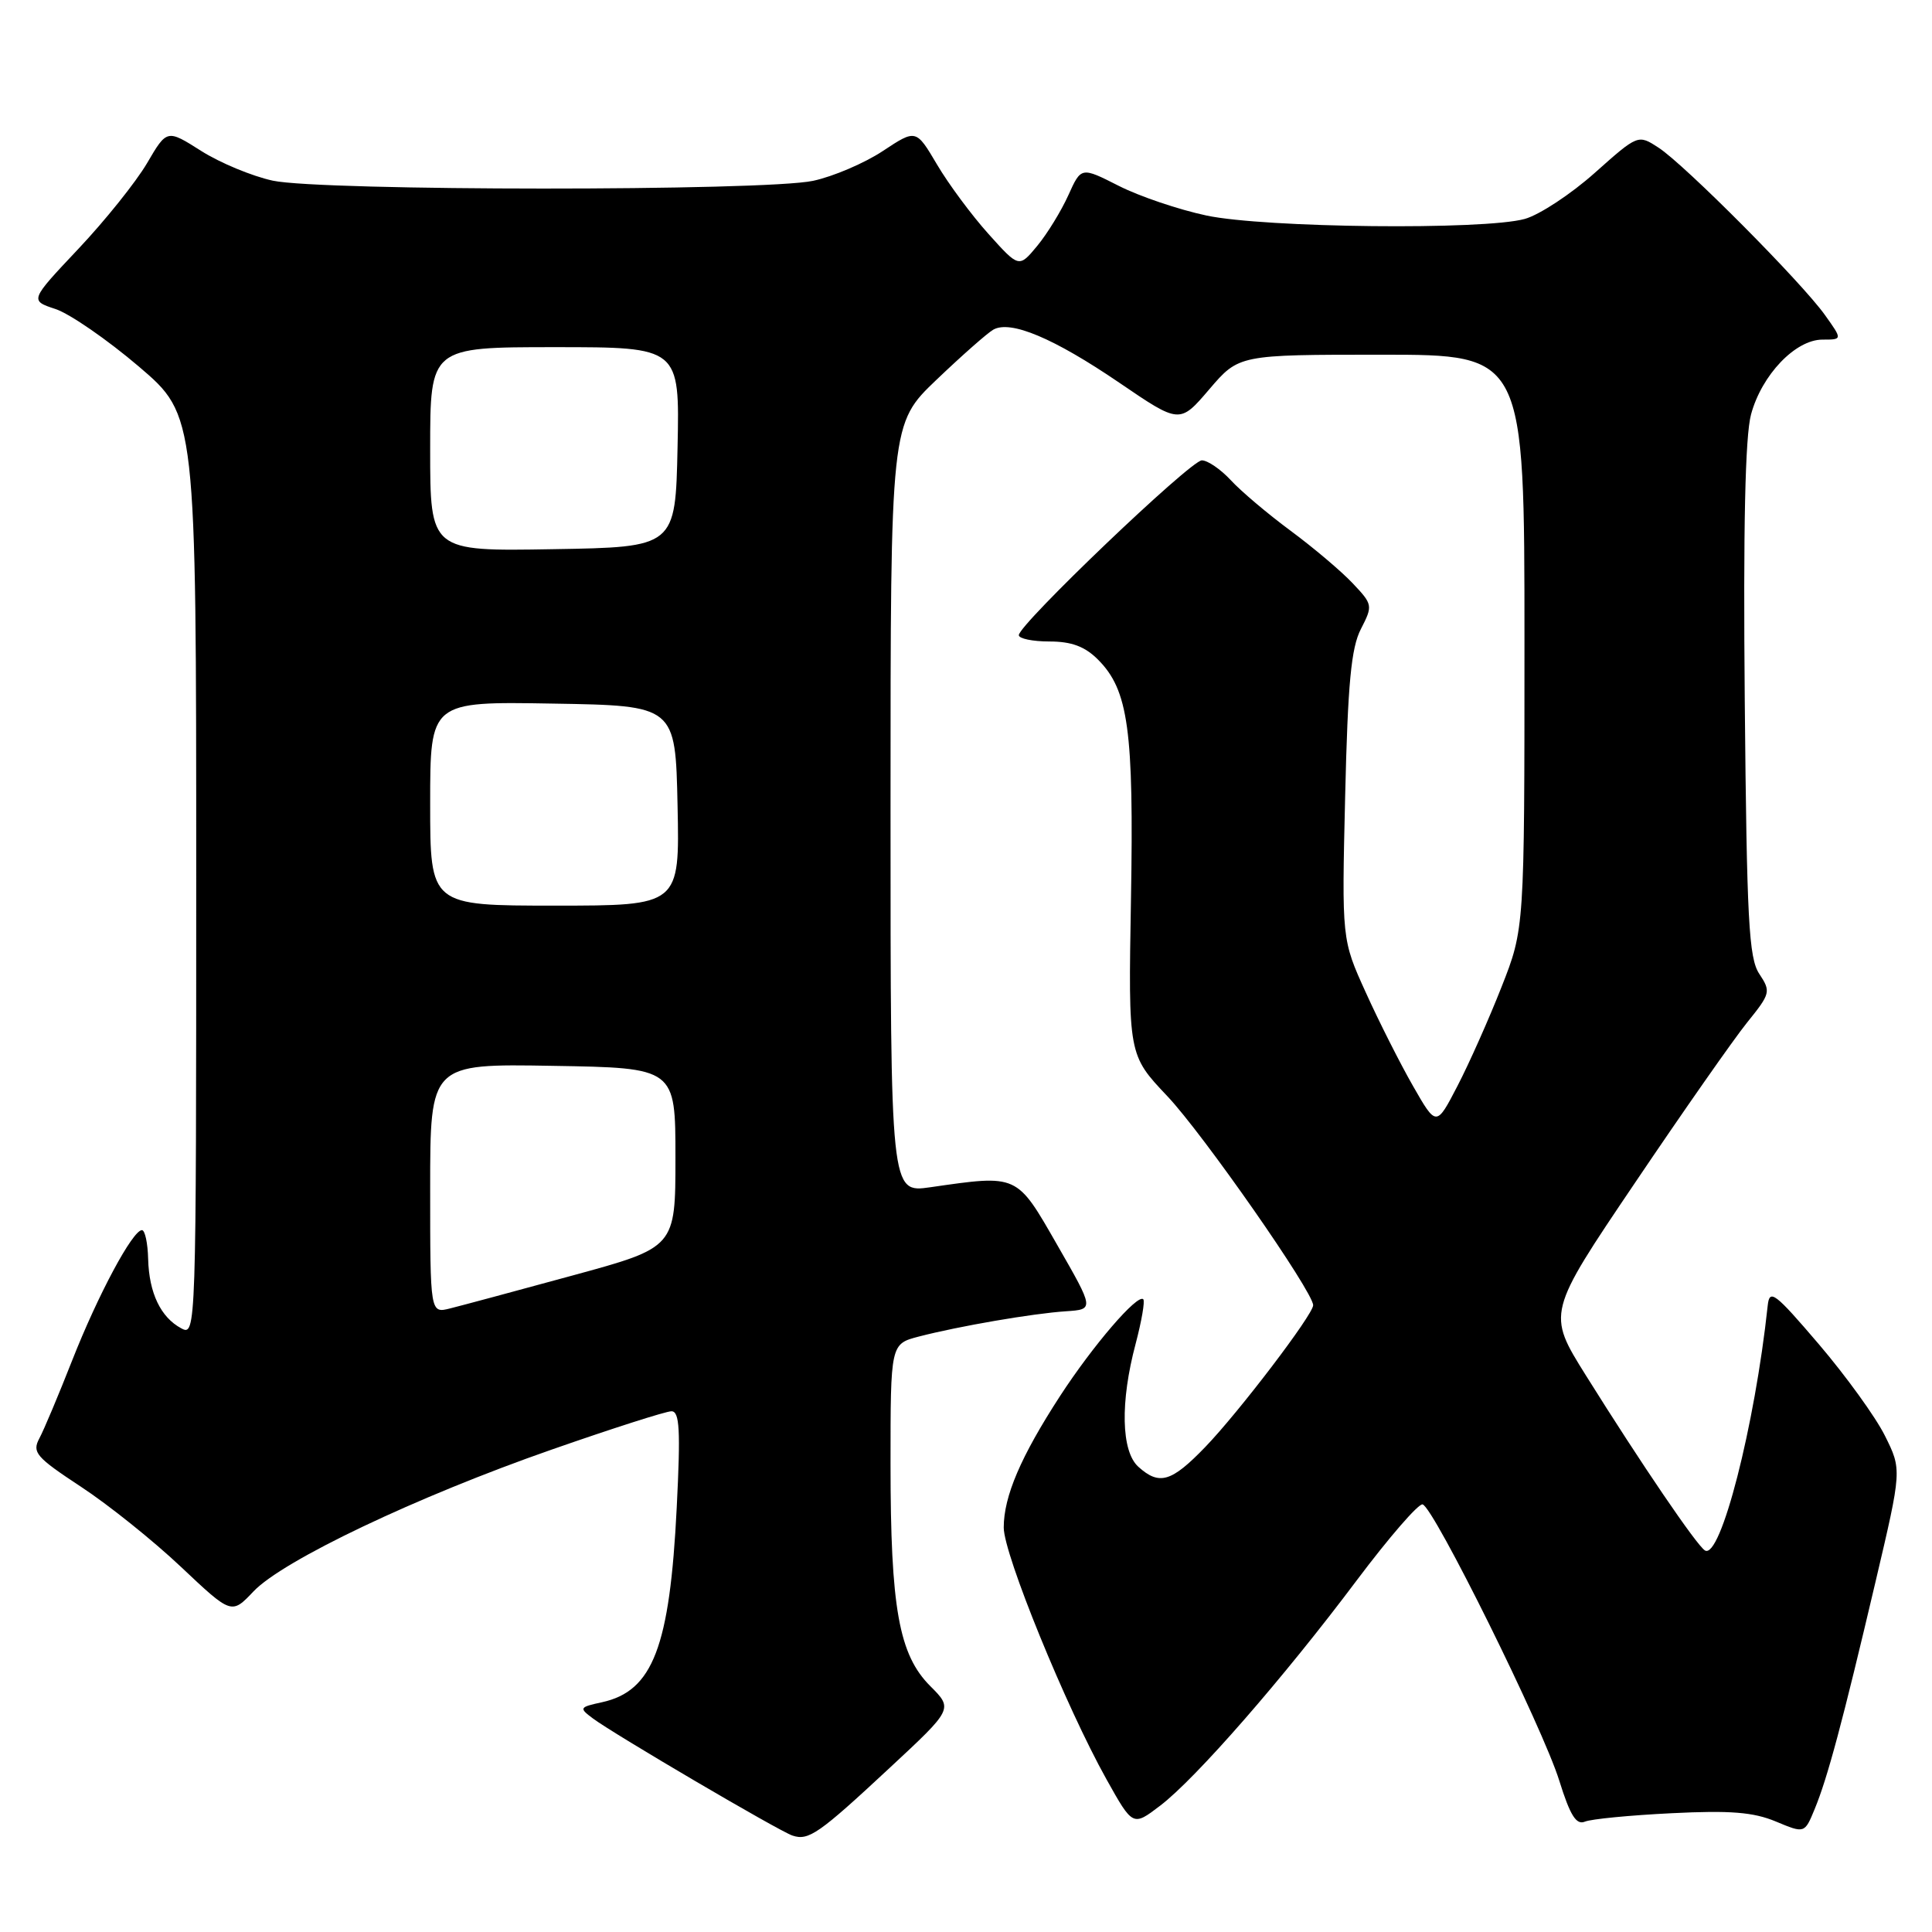<?xml version="1.0" encoding="UTF-8" standalone="no"?>
<!DOCTYPE svg PUBLIC "-//W3C//DTD SVG 1.1//EN" "http://www.w3.org/Graphics/SVG/1.1/DTD/svg11.dtd" >
<svg xmlns="http://www.w3.org/2000/svg" xmlns:xlink="http://www.w3.org/1999/xlink" version="1.1" viewBox="0 0 256 256">
 <g >
 <path fill="currentColor"
d=" M 117.89 234.25 C 126.29 226.44 126.29 226.44 123.27 223.42 C 119.11 219.26 118.00 213.09 118.00 193.99 C 118.00 178.08 118.00 178.08 121.75 177.10 C 127.07 175.72 136.84 174.04 141.25 173.75 C 144.99 173.50 144.99 173.50 140.11 165.00 C 134.67 155.51 134.94 155.64 123.25 157.32 C 118.00 158.07 118.00 158.07 118.00 107.11 C 118.00 56.14 118.00 56.14 124.09 50.32 C 127.44 47.12 130.83 44.13 131.62 43.68 C 133.90 42.39 139.63 44.80 148.31 50.71 C 156.32 56.17 156.32 56.17 160.24 51.58 C 164.16 47.00 164.16 47.00 183.08 47.00 C 202.00 47.00 202.00 47.00 202.00 85.03 C 202.00 123.06 202.00 123.06 198.96 130.78 C 197.29 135.03 194.66 140.93 193.12 143.90 C 190.32 149.30 190.32 149.30 187.23 143.90 C 185.53 140.93 182.71 135.35 180.97 131.50 C 177.79 124.50 177.79 124.50 178.24 105.50 C 178.59 90.52 179.04 85.83 180.33 83.34 C 181.92 80.24 181.90 80.10 179.23 77.28 C 177.73 75.69 174.03 72.56 171.00 70.32 C 167.97 68.08 164.41 65.07 163.08 63.62 C 161.74 62.18 160.02 61.00 159.25 61.00 C 157.76 61.00 135.00 82.74 135.00 84.16 C 135.00 84.62 136.82 85.00 139.05 85.00 C 141.98 85.00 143.75 85.66 145.48 87.39 C 149.52 91.43 150.25 96.70 149.86 119.14 C 149.50 139.78 149.50 139.78 154.68 145.25 C 159.42 150.26 174.00 171.17 174.00 172.95 C 174.00 174.19 164.13 187.15 159.69 191.75 C 155.21 196.39 153.61 196.86 150.83 194.35 C 148.56 192.29 148.42 185.77 150.48 178.05 C 151.27 175.05 151.73 172.40 151.49 172.16 C 150.73 171.40 144.82 178.28 140.45 185.00 C 135.26 193.00 133.00 198.27 133.00 202.41 C 133.00 205.96 141.25 226.16 146.61 235.76 C 150.11 242.02 150.11 242.02 153.73 239.26 C 158.45 235.67 170.11 222.30 179.80 209.37 C 184.04 203.73 187.95 199.21 188.50 199.34 C 189.96 199.68 204.43 228.91 206.62 235.97 C 208.05 240.55 208.86 241.85 210.00 241.38 C 210.82 241.03 216.00 240.53 221.50 240.26 C 229.26 239.87 232.35 240.12 235.31 241.36 C 239.12 242.95 239.12 242.95 240.45 239.72 C 242.15 235.61 244.14 228.20 248.51 209.62 C 252.01 194.75 252.01 194.75 249.76 190.24 C 248.53 187.76 244.58 182.31 241.01 178.12 C 235.15 171.26 234.47 170.75 234.23 173.00 C 232.53 188.93 227.97 206.71 225.91 205.44 C 224.81 204.76 217.47 193.97 210.14 182.25 C 204.98 174.00 204.98 174.00 216.63 156.75 C 223.03 147.26 229.72 137.70 231.50 135.49 C 234.60 131.65 234.67 131.39 233.12 129.05 C 231.72 126.96 231.46 121.94 231.19 92.89 C 230.98 69.84 231.24 57.82 232.02 54.92 C 233.43 49.68 237.90 45.00 241.49 45.00 C 244.14 45.00 244.14 45.00 241.82 41.75 C 238.76 37.44 223.22 21.81 219.77 19.57 C 217.05 17.80 217.05 17.80 211.31 22.91 C 208.16 25.72 203.98 28.47 202.04 29.01 C 196.64 30.51 167.60 30.20 159.87 28.56 C 156.22 27.79 150.99 26.02 148.25 24.63 C 143.26 22.10 143.26 22.10 141.56 25.87 C 140.62 27.95 138.77 30.97 137.44 32.58 C 135.02 35.50 135.02 35.50 130.98 31.00 C 128.75 28.52 125.68 24.38 124.16 21.80 C 121.38 17.10 121.38 17.10 116.98 20.01 C 114.56 21.61 110.41 23.39 107.74 23.96 C 101.30 25.34 42.61 25.32 36.15 23.94 C 33.42 23.35 29.15 21.58 26.66 20.00 C 22.12 17.12 22.12 17.12 19.48 21.63 C 18.02 24.11 13.93 29.22 10.38 32.98 C 3.93 39.82 3.93 39.82 7.36 40.95 C 9.25 41.58 14.22 45.01 18.40 48.57 C 26.00 55.06 26.00 55.06 26.00 116.06 C 26.00 176.52 25.98 177.06 24.02 176.01 C 21.29 174.55 19.75 171.33 19.63 166.82 C 19.58 164.72 19.21 163.00 18.81 163.00 C 17.57 163.00 12.96 171.62 9.56 180.27 C 7.77 184.82 5.82 189.47 5.21 190.60 C 4.23 192.45 4.77 193.08 10.71 196.99 C 14.34 199.37 20.32 204.16 23.99 207.63 C 30.68 213.94 30.68 213.94 33.59 210.87 C 37.49 206.76 55.22 198.32 73.07 192.09 C 81.08 189.29 88.23 187.00 88.97 187.00 C 90.05 187.00 90.19 189.45 89.67 199.75 C 88.75 218.22 86.51 224.07 79.79 225.55 C 76.75 226.21 76.70 226.31 78.56 227.70 C 81.32 229.77 103.20 242.62 105.00 243.22 C 107.14 243.94 108.48 243.01 117.89 234.25 Z  M 57.00 157.49 C 57.00 140.95 57.00 140.95 73.25 141.23 C 89.50 141.50 89.50 141.50 89.50 153.39 C 89.50 165.29 89.50 165.29 75.90 169.00 C 68.42 171.04 61.11 173.01 59.65 173.37 C 57.00 174.04 57.00 174.04 57.00 157.49 Z  M 57.00 106.48 C 57.00 92.95 57.00 92.95 73.25 93.23 C 89.50 93.50 89.50 93.50 89.78 106.75 C 90.06 120.00 90.06 120.00 73.53 120.00 C 57.00 120.00 57.00 120.00 57.00 106.48 Z  M 57.00 59.52 C 57.00 46.00 57.00 46.00 73.53 46.00 C 90.06 46.00 90.06 46.00 89.78 59.25 C 89.50 72.50 89.50 72.50 73.25 72.77 C 57.00 73.05 57.00 73.05 57.00 59.52 Z "/>
</g>
</svg>